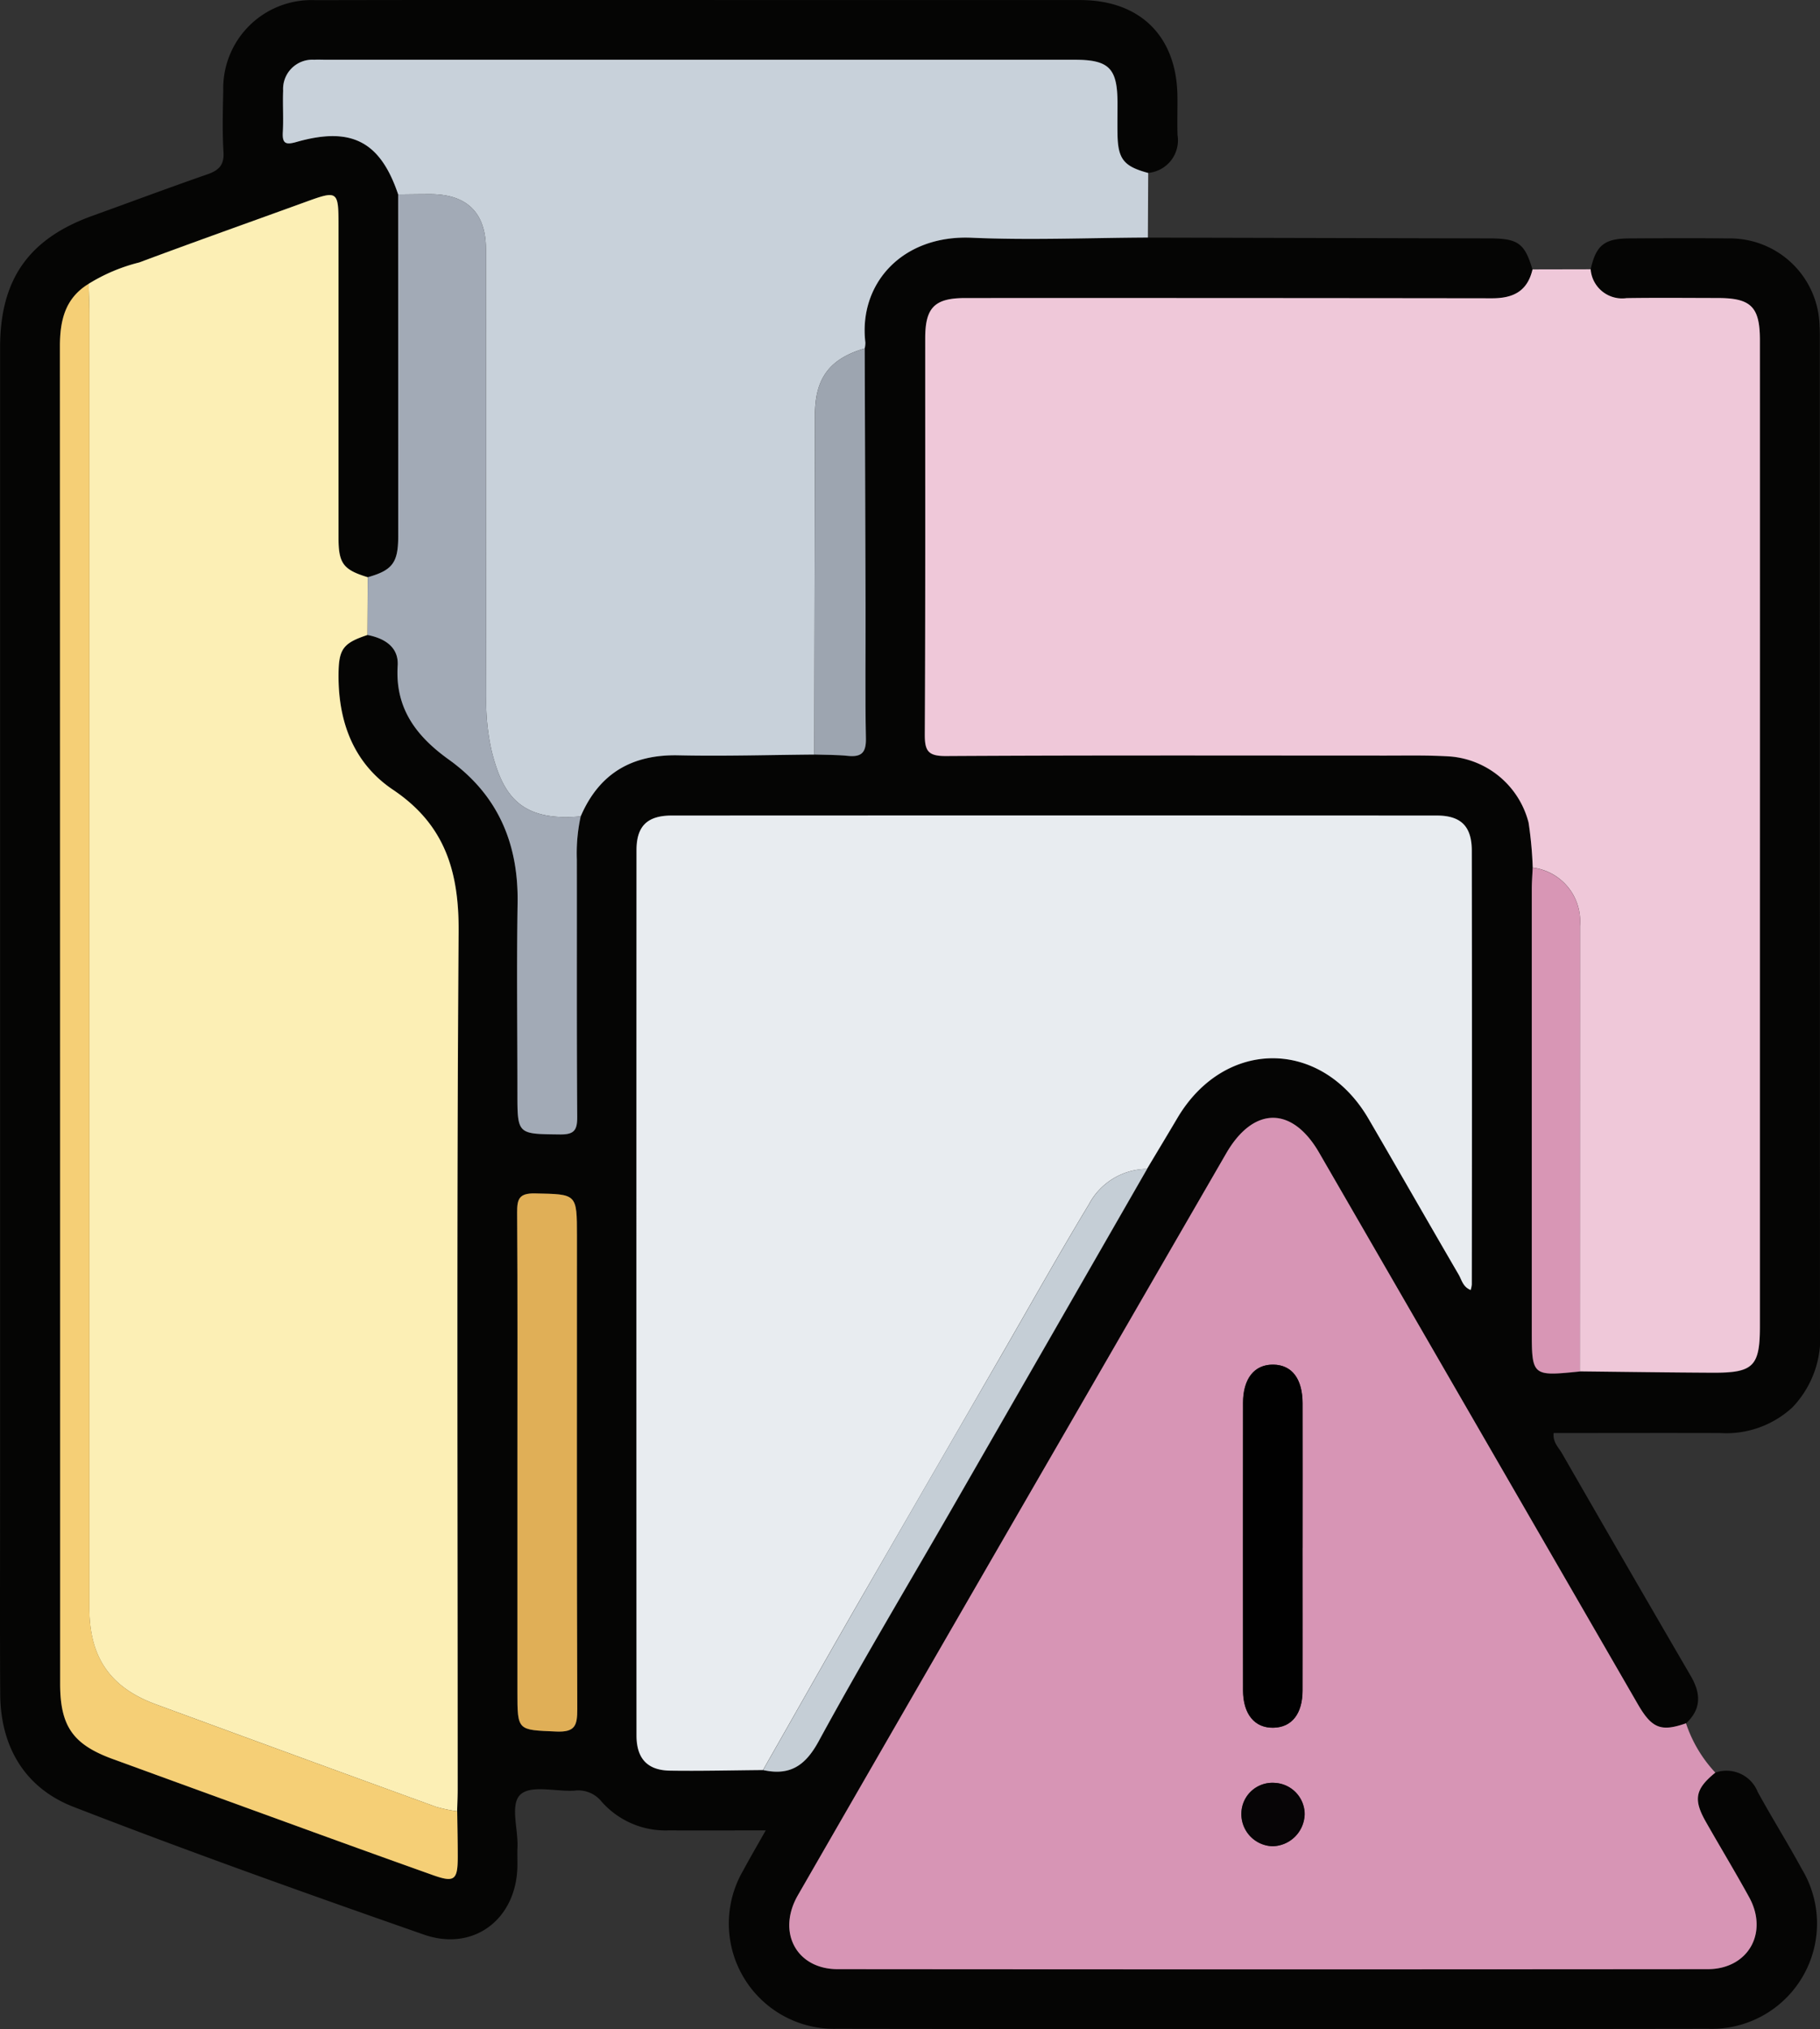 <svg id="Grupo_86614" data-name="Grupo 86614" xmlns="http://www.w3.org/2000/svg" xmlns:xlink="http://www.w3.org/1999/xlink" width="135.785" height="151.384" viewBox="0 0 135.785 151.384">
  <rect x="0" y="0" width="135.785" height="151.384" fill="#333333" stroke="none"/>
  <defs>
    <clipPath id="clip-path">
      <rect id="Rectángulo_36903" data-name="Rectángulo 36903" width="135.785" height="151.384" fill="none"/>
    </clipPath>
  </defs>
  <g id="Grupo_86613" data-name="Grupo 86613" clip-path="url(#clip-path)">
    <path id="Trazado_130715" data-name="Trazado 130715" d="M118.674,20.1c.393-1.779,1.013-2.3,2.831-2.312,2.463-.015,4.927-.031,7.389,0a6.689,6.689,0,0,1,6.857,6.5c.027.392.021.787.021,1.181q0,36.861.012,73.723a7.515,7.515,0,0,1-2.047,5.795,7.281,7.281,0,0,1-5.405,1.925c-4.135-.013-8.269,0-12.418,0-.078.682.364,1.068.618,1.509q4.773,8.307,9.594,16.586c.777,1.326.829,2.478-.338,3.568-1.858.651-2.545.389-3.595-1.427Q110.3,106.567,98.416,85.993c-2.015-3.485-4.9-3.46-6.933.057q-5.8,10.029-11.593,20.062-10.185,17.637-20.36,35.281c-1.584,2.751-.113,5.513,2.967,5.516q32.456.033,64.913,0c3.011,0,4.548-2.713,3.09-5.368-1.043-1.9-2.165-3.749-3.233-5.632-.947-1.669-.785-2.448.712-3.665a2.51,2.51,0,0,1,3.163,1.449c1.063,1.938,2.238,3.815,3.294,5.758a7.858,7.858,0,0,1-6.972,11.908q-32.52.047-65.041,0a7.854,7.854,0,0,1-6.971-11.82c.5-.935,1.04-1.853,1.677-2.983-2.574,0-4.917.011-7.26,0a6.347,6.347,0,0,1-4.991-2.152,2.235,2.235,0,0,0-2.045-.811c-1.364.076-3.179-.428-3.976.264-.835.725-.187,2.589-.249,3.953-.023.492.006.985-.007,1.478-.1,3.91-3.275,6.337-6.985,5.04-8.759-3.061-17.5-6.177-26.151-9.535C1.873,133.393.042,130.341.017,126.4c-.032-5.024-.009-10.048-.009-15.072q0-42.7,0-85.409c0-5.071,2.129-8.1,6.875-9.814,2.864-1.033,5.714-2.1,8.59-3.1.86-.3,1.261-.693,1.2-1.668-.091-1.521-.049-3.053-.017-4.579A6.585,6.585,0,0,1,23.522.012Q39.56-.018,55.6.005q12.491,0,24.982,0c4.467,0,7.19,2.679,7.262,7.119.016.985-.025,1.972.009,2.955A2.443,2.443,0,0,1,85.667,12.9c-1.819-.488-2.257-1.03-2.29-2.876-.015-.787,0-1.575,0-2.362-.008-2.585-.632-3.209-3.217-3.209H24.333c-.3,0-.591-.012-.886,0a2.185,2.185,0,0,0-2.322,2.306c-.041,1.031.034,2.069-.025,3.1-.049.865.235.952,1.014.729,4.107-1.17,6.258-.041,7.593,3.911q0,12.759.005,25.519c0,1.957-.437,2.524-2.272,3.042-1.82-.555-2.179-1.021-2.18-2.94q-.009-11.654,0-23.308c0-2.579-.062-2.62-2.425-1.761-4.148,1.507-8.308,2.979-12.442,4.526A13.217,13.217,0,0,0,6.621,21.17c-1.774,1.077-2.153,2.741-2.152,4.683q.033,49.88.016,99.76c0,3.175.957,4.538,3.939,5.624q6.442,2.345,12.884,4.689,5.474,1.985,10.955,3.952c1.637.584,1.882.4,1.886-1.353,0-1.132-.025-2.263-.04-3.395.015-.541.041-1.082.042-1.623,0-21.323-.084-42.647.07-63.968.032-4.5-1.005-8-4.892-10.615-2.933-1.971-4.089-5.055-4.068-8.577.011-1.9.312-2.363,2.157-2.973,1.283.248,2.343.906,2.254,2.295-.2,3.194,1.4,5.274,3.821,7.007,3.652,2.619,5.2,6.244,5.126,10.7-.075,4.722-.015,9.445-.014,14.168,0,3.109,0,3.058,3.182,3.094,1.071.012,1.286-.327,1.279-1.33-.045-6.4-.018-12.791-.028-19.187a12.9,12.9,0,0,1,.288-3.215c1.382-3.2,3.819-4.63,7.3-4.553,3.374.074,6.752-.031,10.128-.057.834.03,1.672.015,2.5.1,1.013.1,1.37-.24,1.348-1.3-.066-3.249-.017-6.5-.025-9.75q-.026-9.673-.065-19.347a1.861,1.861,0,0,0,.051-.437c-.522-4.354,2.713-8.051,7.939-7.821,4.37.193,8.757,0,13.136-.015l25.536.06c2.082.005,2.587.38,3.161,2.325-.377,1.6-1.4,2.158-3.02,2.154q-19.648-.056-39.3-.019c-2.289,0-2.988.7-2.989,3,0,9.845.021,19.69-.031,29.535-.007,1.25.235,1.641,1.584,1.633,10.932-.065,21.864-.039,32.8-.034,1.624,0,3.254-.037,4.872.071a6.59,6.59,0,0,1,5.79,4.928,28.859,28.859,0,0,1,.31,3.37c-.023.539-.068,1.079-.068,1.618q-.006,16.4,0,32.794c0,3.529,0,3.529,3.585,3.167,3.3.033,6.591.079,9.888.1,3.064.015,3.545-.467,3.545-3.476q0-15.583,0-31.164,0-21.194,0-42.388c0-2.494-.662-3.144-3.153-3.148-2.265,0-4.532-.027-6.8.008a2.353,2.353,0,0,1-2.675-2.15M85.587,87.21c.755-1.264,1.516-2.525,2.266-3.792,3.532-5.973,10.765-5.952,14.267.056,2.252,3.863,4.466,7.749,6.718,11.612.229.393.315.927.9,1.155a2.263,2.263,0,0,0,.084-.41q.005-16.18-.005-32.36c0-1.826-.807-2.625-2.622-2.626q-28.529-.018-57.056,0c-1.839,0-2.639.789-2.64,2.589q-.013,33.024,0,66.049c0,1.722.815,2.593,2.5,2.617,2.313.033,4.628-.025,6.942-.044,1.982.435,3.139-.293,4.148-2.146,3.171-5.826,6.585-11.519,9.894-17.27q7.313-12.71,14.611-25.429M38.6,109.092v17.134c0,2.925,0,2.83,2.907,2.956,1.415.061,1.562-.472,1.558-1.671-.041-11.768-.024-23.535-.024-35.3,0-3.177,0-3.11-3.127-3.175-1.2-.025-1.341.423-1.335,1.446.043,6.2.021,12.407.021,18.611" transform="translate(0 0)" fill="#050504"/>
    <path id="Trazado_130716" data-name="Trazado 130716" d="M161.822,78.562a28.991,28.991,0,0,0-.31-3.37,6.59,6.59,0,0,0-5.79-4.928c-1.619-.108-3.248-.07-4.872-.071-10.932,0-21.864-.031-32.8.034-1.348.008-1.591-.382-1.584-1.633.052-9.845.026-19.69.031-29.535,0-2.293.7-3,2.989-3q19.648-.007,39.3.018c1.622,0,2.643-.552,3.021-2.154l4.336-.009a2.353,2.353,0,0,0,2.675,2.15c2.265-.035,4.531-.011,6.8-.008,2.491,0,3.152.655,3.152,3.148q.006,21.194,0,42.388,0,15.582,0,31.164c0,3.009-.48,3.491-3.545,3.476-3.3-.017-6.591-.062-9.887-.1q.005-16.613.007-33.225a4.03,4.03,0,0,0-3.522-4.354" transform="translate(-47.469 -13.824)" fill="#efc8d9"/>
    <path id="Trazado_130717" data-name="Trazado 130717" d="M168.489,189.616c-1.5,1.217-1.659,2-.712,3.665,1.068,1.883,2.19,3.735,3.233,5.632,1.459,2.654-.078,5.365-3.09,5.367q-32.456.029-64.913,0c-3.079,0-4.551-2.764-2.967-5.516q10.16-17.652,20.36-35.281,5.794-10.033,11.593-20.062c2.033-3.517,4.918-3.543,6.933-.057q11.891,20.571,23.777,41.145c1.05,1.816,1.736,2.078,3.595,1.428a10.015,10.015,0,0,0,2.19,3.68m-30.8-16.759q0-5.389,0-10.778c0-1.847-.8-2.889-2.2-2.9s-2.241,1.046-2.242,2.868q-.008,10.7,0,21.409c0,1.8.87,2.847,2.284,2.81,1.359-.035,2.152-1.041,2.156-2.78.008-3.543,0-7.087,0-10.631m.155,19.94a2.349,2.349,0,0,0-2.261-2.413,2.313,2.313,0,0,0-2.456,2.2,2.4,2.4,0,0,0,2.313,2.528,2.444,2.444,0,0,0,2.4-2.312" transform="translate(-40.511 -57.371)" fill="#d795b5"/>
    <path id="Trazado_130718" data-name="Trazado 130718" d="M44.217,17.566c-1.335-3.952-3.486-5.081-7.592-3.91-.78.222-1.063.135-1.014-.73.058-1.03-.016-2.068.024-3.1a2.185,2.185,0,0,1,2.323-2.306c.294-.017.591,0,.886,0H94.666c2.585,0,3.209.624,3.218,3.209,0,.787-.011,1.575,0,2.362.034,1.846.471,2.388,2.291,2.876q-.013,2.407-.025,4.816c-4.379.02-8.766.208-13.137.015-5.226-.23-8.461,3.466-7.939,7.821a1.9,1.9,0,0,1-.051.438c-2.611.761-3.7,2.209-3.71,4.927q-.028,12.686-.05,25.371c-3.376.027-6.754.131-10.128.057-3.482-.076-5.919,1.35-7.3,4.553-4.534.422-5.82-1.629-6.639-4.856a16.9,16.9,0,0,1-.411-4.08c-.031-11.118-.016-22.236-.02-33.354,0-2.749-1.414-4.133-4.189-4.128-.787,0-1.575.014-2.362.021" transform="translate(-14.511 -3.062)" fill="#c8d1da"/>
    <path id="Trazado_130719" data-name="Trazado 130719" d="M11.175,31.182a13.224,13.224,0,0,1,3.768-1.588c4.133-1.546,8.294-3.018,12.442-4.526,2.363-.858,2.425-.818,2.425,1.761q0,11.654,0,23.308c0,1.919.36,2.385,2.18,2.94q-.011,2.155-.021,4.309c-1.845.611-2.146,1.07-2.158,2.973-.021,3.523,1.135,6.606,4.069,8.577,3.886,2.611,4.924,6.115,4.891,10.615-.154,21.322-.069,42.645-.071,63.968,0,.541-.027,1.082-.041,1.622a11.04,11.04,0,0,1-1.574-.331q-10.455-3.8-20.9-7.645c-3.427-1.263-4.964-3.517-4.964-7.182q0-48.295,0-96.589c0-.738-.034-1.476-.052-2.213" transform="translate(-4.555 -10.013)" fill="#fcefb5"/>
    <path id="Trazado_130720" data-name="Trazado 130720" d="M89.6,173.906c-2.315.019-4.629.078-6.943.044-1.681-.024-2.495-.895-2.5-2.617q-.014-33.024,0-66.049c0-1.8.8-2.588,2.639-2.589q28.528-.015,57.056,0c1.815,0,2.619.8,2.623,2.626q.025,16.18,0,32.36a2.2,2.2,0,0,1-.084.409c-.583-.227-.669-.761-.9-1.154-2.252-3.863-4.466-7.749-6.718-11.612-3.5-6.008-10.734-6.03-14.267-.056-.749,1.267-1.51,2.528-2.266,3.792a4.956,4.956,0,0,0-4.334,2.642c-2.283,3.779-4.44,7.634-6.65,11.458q-5.3,9.177-10.6,18.354c-2.371,4.121-4.71,8.26-7.064,12.391" transform="translate(-32.67 -41.852)" fill="#e8ecf0"/>
    <path id="Trazado_130721" data-name="Trazado 130721" d="M46.28,57.339,46.3,53.03c1.834-.517,2.271-1.084,2.272-3.042q0-12.759-.006-25.519c.787-.007,1.575-.019,2.362-.021,2.775-.006,4.188,1.378,4.189,4.127,0,11.118-.011,22.236.02,33.354a16.9,16.9,0,0,0,.411,4.08c.819,3.228,2.1,5.279,6.639,4.857a12.87,12.87,0,0,0-.289,3.215c.01,6.4-.017,12.791.028,19.186.007,1-.209,1.342-1.278,1.331-3.182-.036-3.182.015-3.183-3.094,0-4.723-.061-9.446.014-14.168.071-4.451-1.474-8.077-5.126-10.7-2.417-1.733-4.023-3.813-3.821-7.007.088-1.387-.972-2.046-2.254-2.294" transform="translate(-18.862 -9.964)" fill="#a2aab6"/>
    <path id="Trazado_130722" data-name="Trazado 130722" d="M9.695,35.733c.018.738.052,1.475.052,2.213q0,48.294,0,96.589c0,3.665,1.537,5.919,4.964,7.182q10.439,3.846,20.9,7.645a11.034,11.034,0,0,0,1.574.331c.014,1.132.042,2.264.04,3.4,0,1.749-.249,1.936-1.886,1.352q-5.486-1.955-10.955-3.952Q17.937,148.151,11.5,145.8c-2.982-1.086-3.938-2.449-3.938-5.624q0-49.879-.017-99.759c0-1.943.378-3.607,2.152-4.684" transform="translate(-3.074 -14.563)" fill="#f5cf76"/>
    <path id="Trazado_130723" data-name="Trazado 130723" d="M65.147,170.341c0-6.2.021-12.408-.021-18.611-.007-1.023.136-1.471,1.335-1.446,3.125.065,3.127,0,3.127,3.175,0,11.767-.017,23.535.024,35.3,0,1.2-.143,1.732-1.558,1.671-2.9-.126-2.907-.031-2.907-2.956V170.341" transform="translate(-26.543 -61.249)" fill="#e0af57"/>
    <path id="Trazado_130724" data-name="Trazado 130724" d="M192.972,109.274a4.03,4.03,0,0,1,3.522,4.354q.008,16.613-.007,33.225c-3.586.361-3.586.361-3.586-3.167q0-16.4,0-32.794c0-.539.044-1.079.068-1.618" transform="translate(-78.619 -44.536)" fill="#d896b5"/>
    <path id="Trazado_130725" data-name="Trazado 130725" d="M96.1,192.049c2.354-4.131,4.693-8.27,7.064-12.391q5.286-9.187,10.6-18.354c2.21-3.824,4.366-7.679,6.65-11.458a4.956,4.956,0,0,1,4.334-2.642q-7.3,12.715-14.611,25.429c-3.309,5.751-6.723,11.444-9.893,17.27-1.009,1.854-2.167,2.582-4.148,2.146" transform="translate(-39.168 -59.995)" fill="#c5ced6"/>
    <path id="Trazado_130726" data-name="Trazado 130726" d="M102.55,74.173q.025-12.686.05-25.371c.006-2.719,1.1-4.166,3.709-4.928q.034,9.674.065,19.347c.009,3.25-.04,6.5.025,9.75.021,1.063-.335,1.406-1.348,1.3-.828-.085-1.667-.07-2.5-.1" transform="translate(-41.796 -17.881)" fill="#9da5b0"/>
    <path id="Trazado_130727" data-name="Trazado 130727" d="M160.976,185.524c0,3.543.006,7.087,0,10.631,0,1.739-.8,2.745-2.156,2.78-1.414.037-2.283-1.01-2.284-2.81q-.011-10.7,0-21.409c0-1.822.841-2.877,2.242-2.868s2.2,1.05,2.2,2.9q.01,5.389,0,10.778" transform="translate(-63.795 -70.039)" fill="#010101"/>
    <path id="Trazado_130728" data-name="Trazado 130728" d="M161.05,226.928a2.444,2.444,0,0,1-2.4,2.312,2.4,2.4,0,0,1-2.313-2.528,2.313,2.313,0,0,1,2.456-2.2,2.349,2.349,0,0,1,2.261,2.413" transform="translate(-63.714 -91.503)" fill="#070506"/>
  </g>
</svg>
